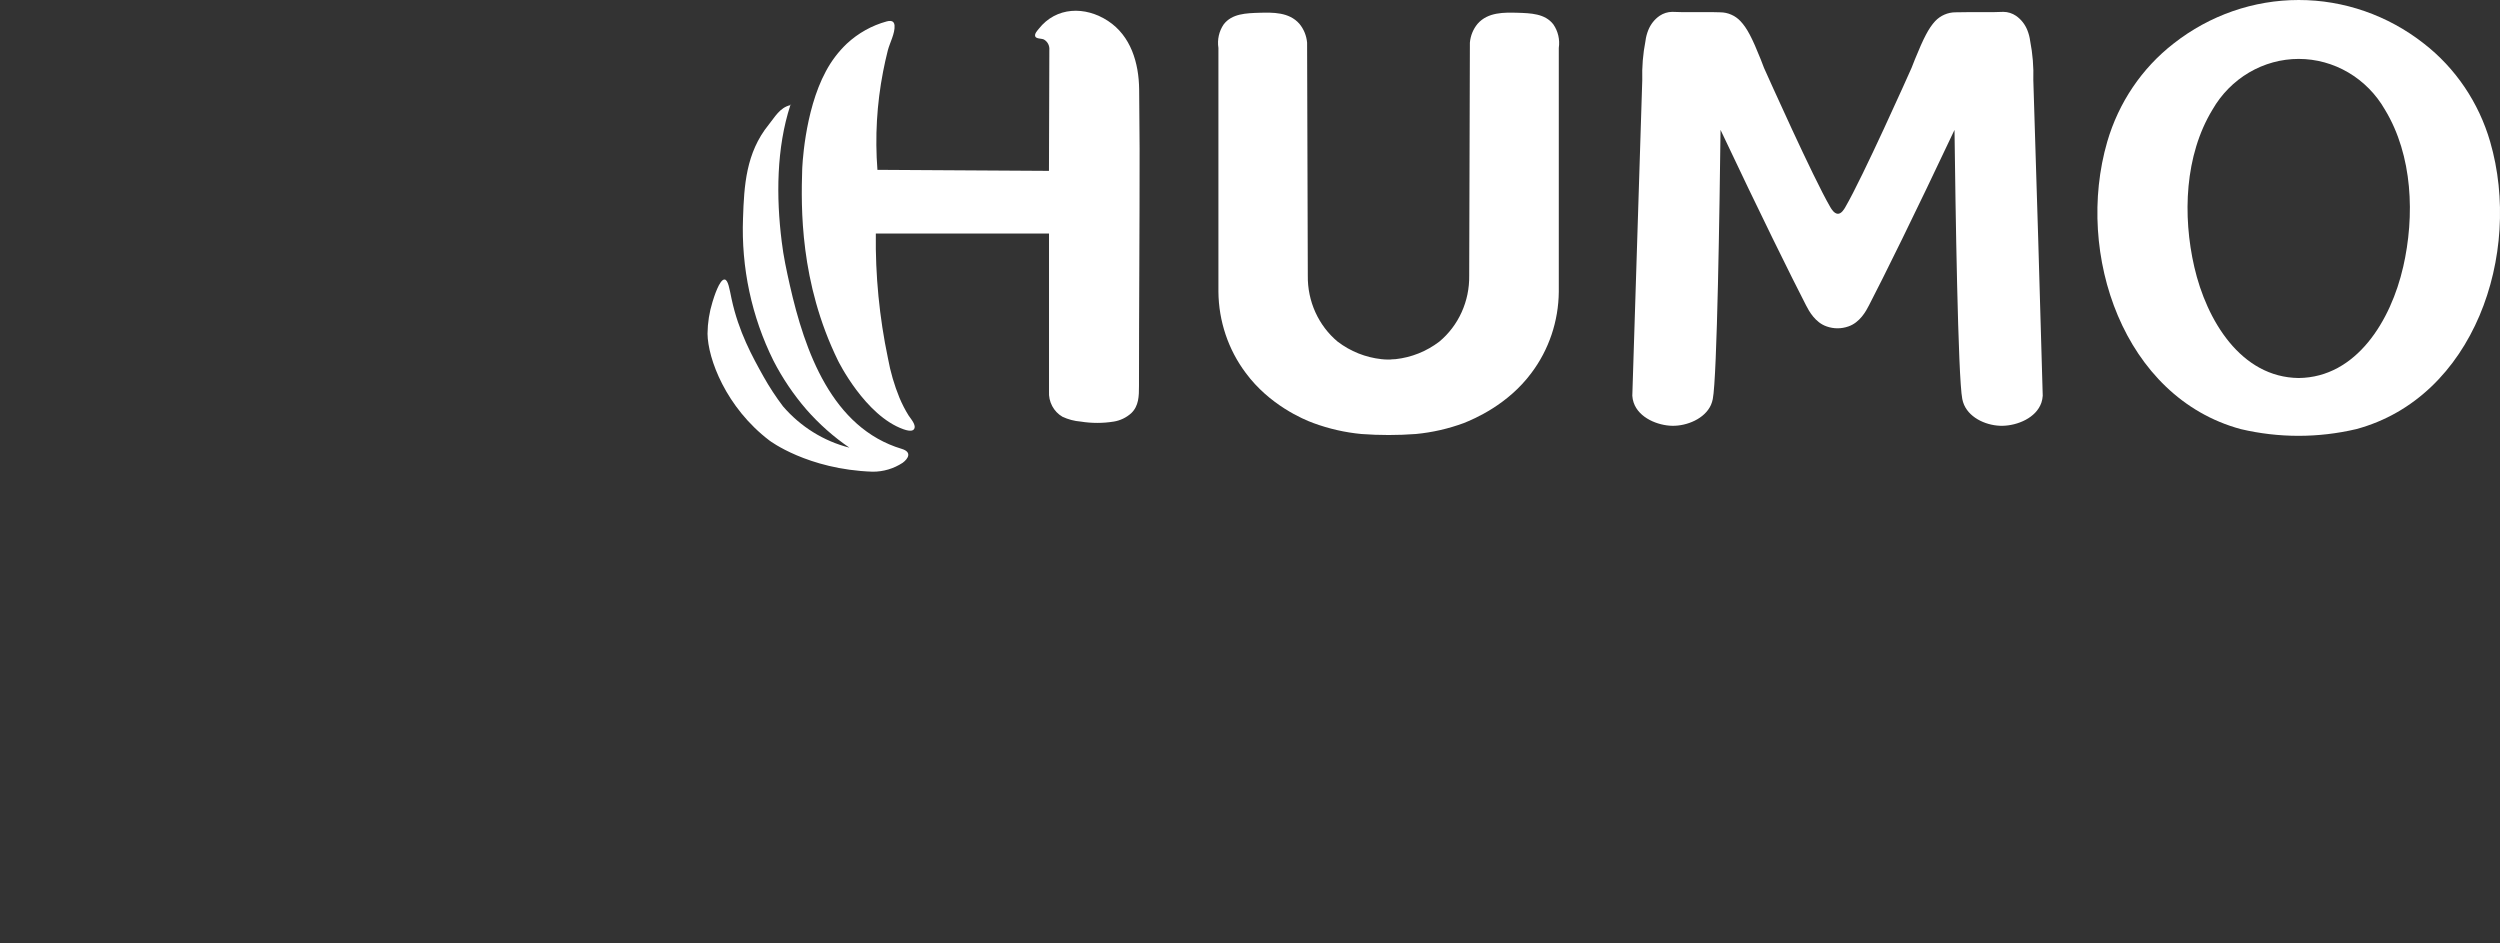 <svg width="106" height="40" viewBox="0 0 106 40" fill="none" xmlns="http://www.w3.org/2000/svg">
<rect x="0" y="0" width="106" height="40" fill="#333333" stroke="none"/>
<g clip-path="url(#clip0_992_16737)">
<path d="M48.3 3.793C48.288 2.662 47.946 1.521 46.979 0.887C46.011 0.253 44.785 0.281 44.044 1.222C43.984 1.298 43.855 1.429 43.893 1.541C43.931 1.652 44.164 1.626 44.262 1.675C44.338 1.718 44.401 1.783 44.442 1.862C44.483 1.942 44.5 2.032 44.492 2.121C44.492 2.337 44.483 4.401 44.476 7.245L37.203 7.201C37.096 5.809 37.177 4.409 37.442 3.041C37.5 2.74 37.567 2.44 37.642 2.143C37.725 1.817 37.953 1.417 37.929 1.08C37.928 1.033 37.913 0.988 37.886 0.951C37.821 0.868 37.697 0.882 37.596 0.908C36.968 1.08 36.388 1.403 35.905 1.852C35.55 2.19 35.25 2.585 35.018 3.021C34.085 4.746 34.013 7.19 34.013 7.19C33.965 8.77 33.905 11.972 35.534 15.296C35.534 15.296 36.678 17.627 38.311 18.202C38.634 18.316 38.721 18.24 38.75 18.202C38.877 18.034 38.605 17.745 38.524 17.616C38.376 17.378 38.247 17.127 38.138 16.867C37.917 16.328 37.753 15.765 37.649 15.19C37.285 13.454 37.112 11.68 37.135 9.903H44.478V16.593C44.465 16.81 44.512 17.026 44.613 17.217C44.714 17.407 44.865 17.565 45.049 17.671C45.294 17.785 45.556 17.854 45.824 17.875C46.288 17.95 46.76 17.95 47.224 17.875C47.498 17.831 47.754 17.708 47.963 17.521C48.288 17.211 48.293 16.791 48.293 16.368C48.293 13.003 48.322 9.648 48.319 6.287C48.316 5.458 48.31 4.627 48.3 3.793Z" fill="white"/>
<path d="M38.24 19.034C35.277 18.149 34.123 14.899 33.488 12.088C33.351 11.476 33.219 10.873 33.145 10.246C32.908 8.357 32.919 6.279 33.512 4.457C33.061 4.562 32.855 4.964 32.591 5.289C31.627 6.48 31.55 7.87 31.504 9.251C31.424 11.348 31.869 13.432 32.797 15.299C33.179 16.04 33.646 16.732 34.187 17.359C34.728 17.977 35.342 18.522 36.015 18.981C34.927 18.705 33.947 18.095 33.202 17.232C32.898 16.831 32.621 16.408 32.373 15.967C31.903 15.124 31.317 14.072 31.017 12.664C30.933 12.269 30.876 11.867 30.725 11.851C30.509 11.828 30.262 12.629 30.21 12.802C30.075 13.237 30.004 13.691 29.999 14.148C30.011 15.211 30.782 17.278 32.627 18.68C32.627 18.68 34.24 19.906 36.998 20C37.45 20.003 37.893 19.872 38.274 19.622C38.513 19.445 38.674 19.169 38.24 19.034Z" fill="white"/>
<path d="M33.511 4.448C33.512 4.453 33.512 4.458 33.511 4.463H33.526L33.511 4.448Z" fill="white"/>
<path d="M33.511 4.448L33.518 4.455L33.552 4.408L33.511 4.448Z" fill="white"/>
<path d="M86.213 3.399C86.231 2.841 86.186 2.284 86.079 1.737C86.059 1.58 86.019 1.427 85.96 1.28C85.862 1.033 85.695 0.821 85.48 0.671C85.321 0.563 85.134 0.504 84.943 0.503C84.809 0.503 84.676 0.514 84.542 0.514C84.357 0.514 84.173 0.514 83.988 0.514C83.628 0.514 83.267 0.514 82.907 0.522C82.747 0.523 82.589 0.556 82.442 0.621C82.294 0.685 82.161 0.779 82.049 0.898C81.775 1.194 81.559 1.615 81.192 2.518C81.13 2.667 81.084 2.795 81.049 2.881C80.914 3.188 78.976 7.522 78.245 8.777C78.192 8.871 78.073 9.071 77.922 9.064C77.772 9.057 77.655 8.871 77.602 8.777C76.871 7.522 74.933 3.188 74.795 2.881C74.763 2.795 74.716 2.667 74.655 2.518C74.294 1.615 74.077 1.194 73.797 0.898C73.686 0.779 73.552 0.685 73.405 0.621C73.258 0.556 73.099 0.523 72.939 0.522C72.579 0.508 72.219 0.522 71.859 0.514H71.305C71.171 0.514 71.037 0.505 70.903 0.503C70.712 0.504 70.526 0.563 70.366 0.671C70.151 0.82 69.984 1.032 69.886 1.28C69.827 1.427 69.787 1.58 69.768 1.737C69.661 2.284 69.616 2.841 69.632 3.399L69.21 16.779C69.216 16.878 69.234 16.977 69.267 17.071C69.488 17.723 70.296 18.045 70.91 18.054C71.524 18.063 72.282 17.756 72.545 17.168C72.579 17.089 72.605 17.006 72.622 16.92C72.806 16.012 72.912 8.696 72.951 5.508C74.641 9.087 75.965 11.76 76.576 12.946C76.701 13.191 76.967 13.678 77.454 13.842C77.751 13.946 78.072 13.946 78.368 13.842C78.856 13.678 79.121 13.191 79.245 12.946C79.857 11.767 81.18 9.094 82.871 5.508C82.911 8.696 83.017 16.012 83.201 16.92C83.218 17.006 83.244 17.089 83.278 17.168C83.542 17.762 84.288 18.066 84.912 18.054C85.537 18.041 86.333 17.723 86.556 17.071C86.587 16.977 86.606 16.878 86.612 16.779C86.488 12.318 86.354 7.858 86.213 3.399Z" fill="white"/>
<path d="M65.862 1.034C65.51 0.575 64.908 0.559 64.332 0.541C63.785 0.527 63.088 0.508 62.652 1.007C62.463 1.233 62.348 1.514 62.323 1.811C62.313 5.103 62.303 8.395 62.294 11.686C62.303 12.222 62.193 12.752 61.973 13.238C61.754 13.723 61.43 14.15 61.026 14.486C60.483 14.899 59.844 15.155 59.174 15.228C59.067 15.228 58.958 15.243 58.958 15.243H58.786C58.786 15.243 58.675 15.243 58.57 15.228C57.9 15.155 57.26 14.899 56.717 14.486C56.314 14.15 55.991 13.722 55.771 13.237C55.552 12.752 55.443 12.222 55.451 11.686L55.421 1.811C55.396 1.514 55.281 1.233 55.093 1.007C54.656 0.508 53.961 0.527 53.412 0.541C52.836 0.559 52.235 0.575 51.884 1.034C51.686 1.324 51.606 1.682 51.661 2.032V12.368C51.672 13.617 52.079 14.827 52.82 15.813C53.824 17.171 55.249 17.777 55.688 17.938C56.345 18.18 57.028 18.336 57.722 18.402C58.491 18.459 59.263 18.459 60.031 18.402C60.726 18.336 61.409 18.18 62.066 17.938C62.505 17.761 63.93 17.164 64.932 15.813C65.674 14.827 66.082 13.617 66.093 12.368V2.032C66.145 1.681 66.062 1.323 65.862 1.034Z" fill="white"/>
<path d="M105.583 6.009C105.1 4.347 104.114 2.887 102.77 1.845C101.245 0.648 99.382 0 97.466 0C95.55 0 93.687 0.648 92.162 1.845C90.818 2.888 89.832 4.347 89.347 6.009C87.966 10.773 90.044 16.851 95.008 18.194C96.62 18.574 98.294 18.574 99.907 18.194C104.888 16.851 106.964 10.773 105.583 6.009ZM101.893 11.322C101.379 13.577 99.922 16.001 97.466 16.028C95.01 16.001 93.558 13.577 93.039 11.322C92.538 9.147 92.63 6.588 93.809 4.649C94.185 3.994 94.72 3.451 95.361 3.074C96.002 2.697 96.727 2.498 97.465 2.498C98.203 2.498 98.928 2.697 99.569 3.074C100.21 3.451 100.745 3.994 101.121 4.649C102.301 6.593 102.392 9.152 101.893 11.327V11.322Z" fill="white"/>
</g>
<defs>
<clipPath id="clip0_992_16737">
<rect width="106" height="40" fill="white"/>
</clipPath>
</defs>
</svg>
